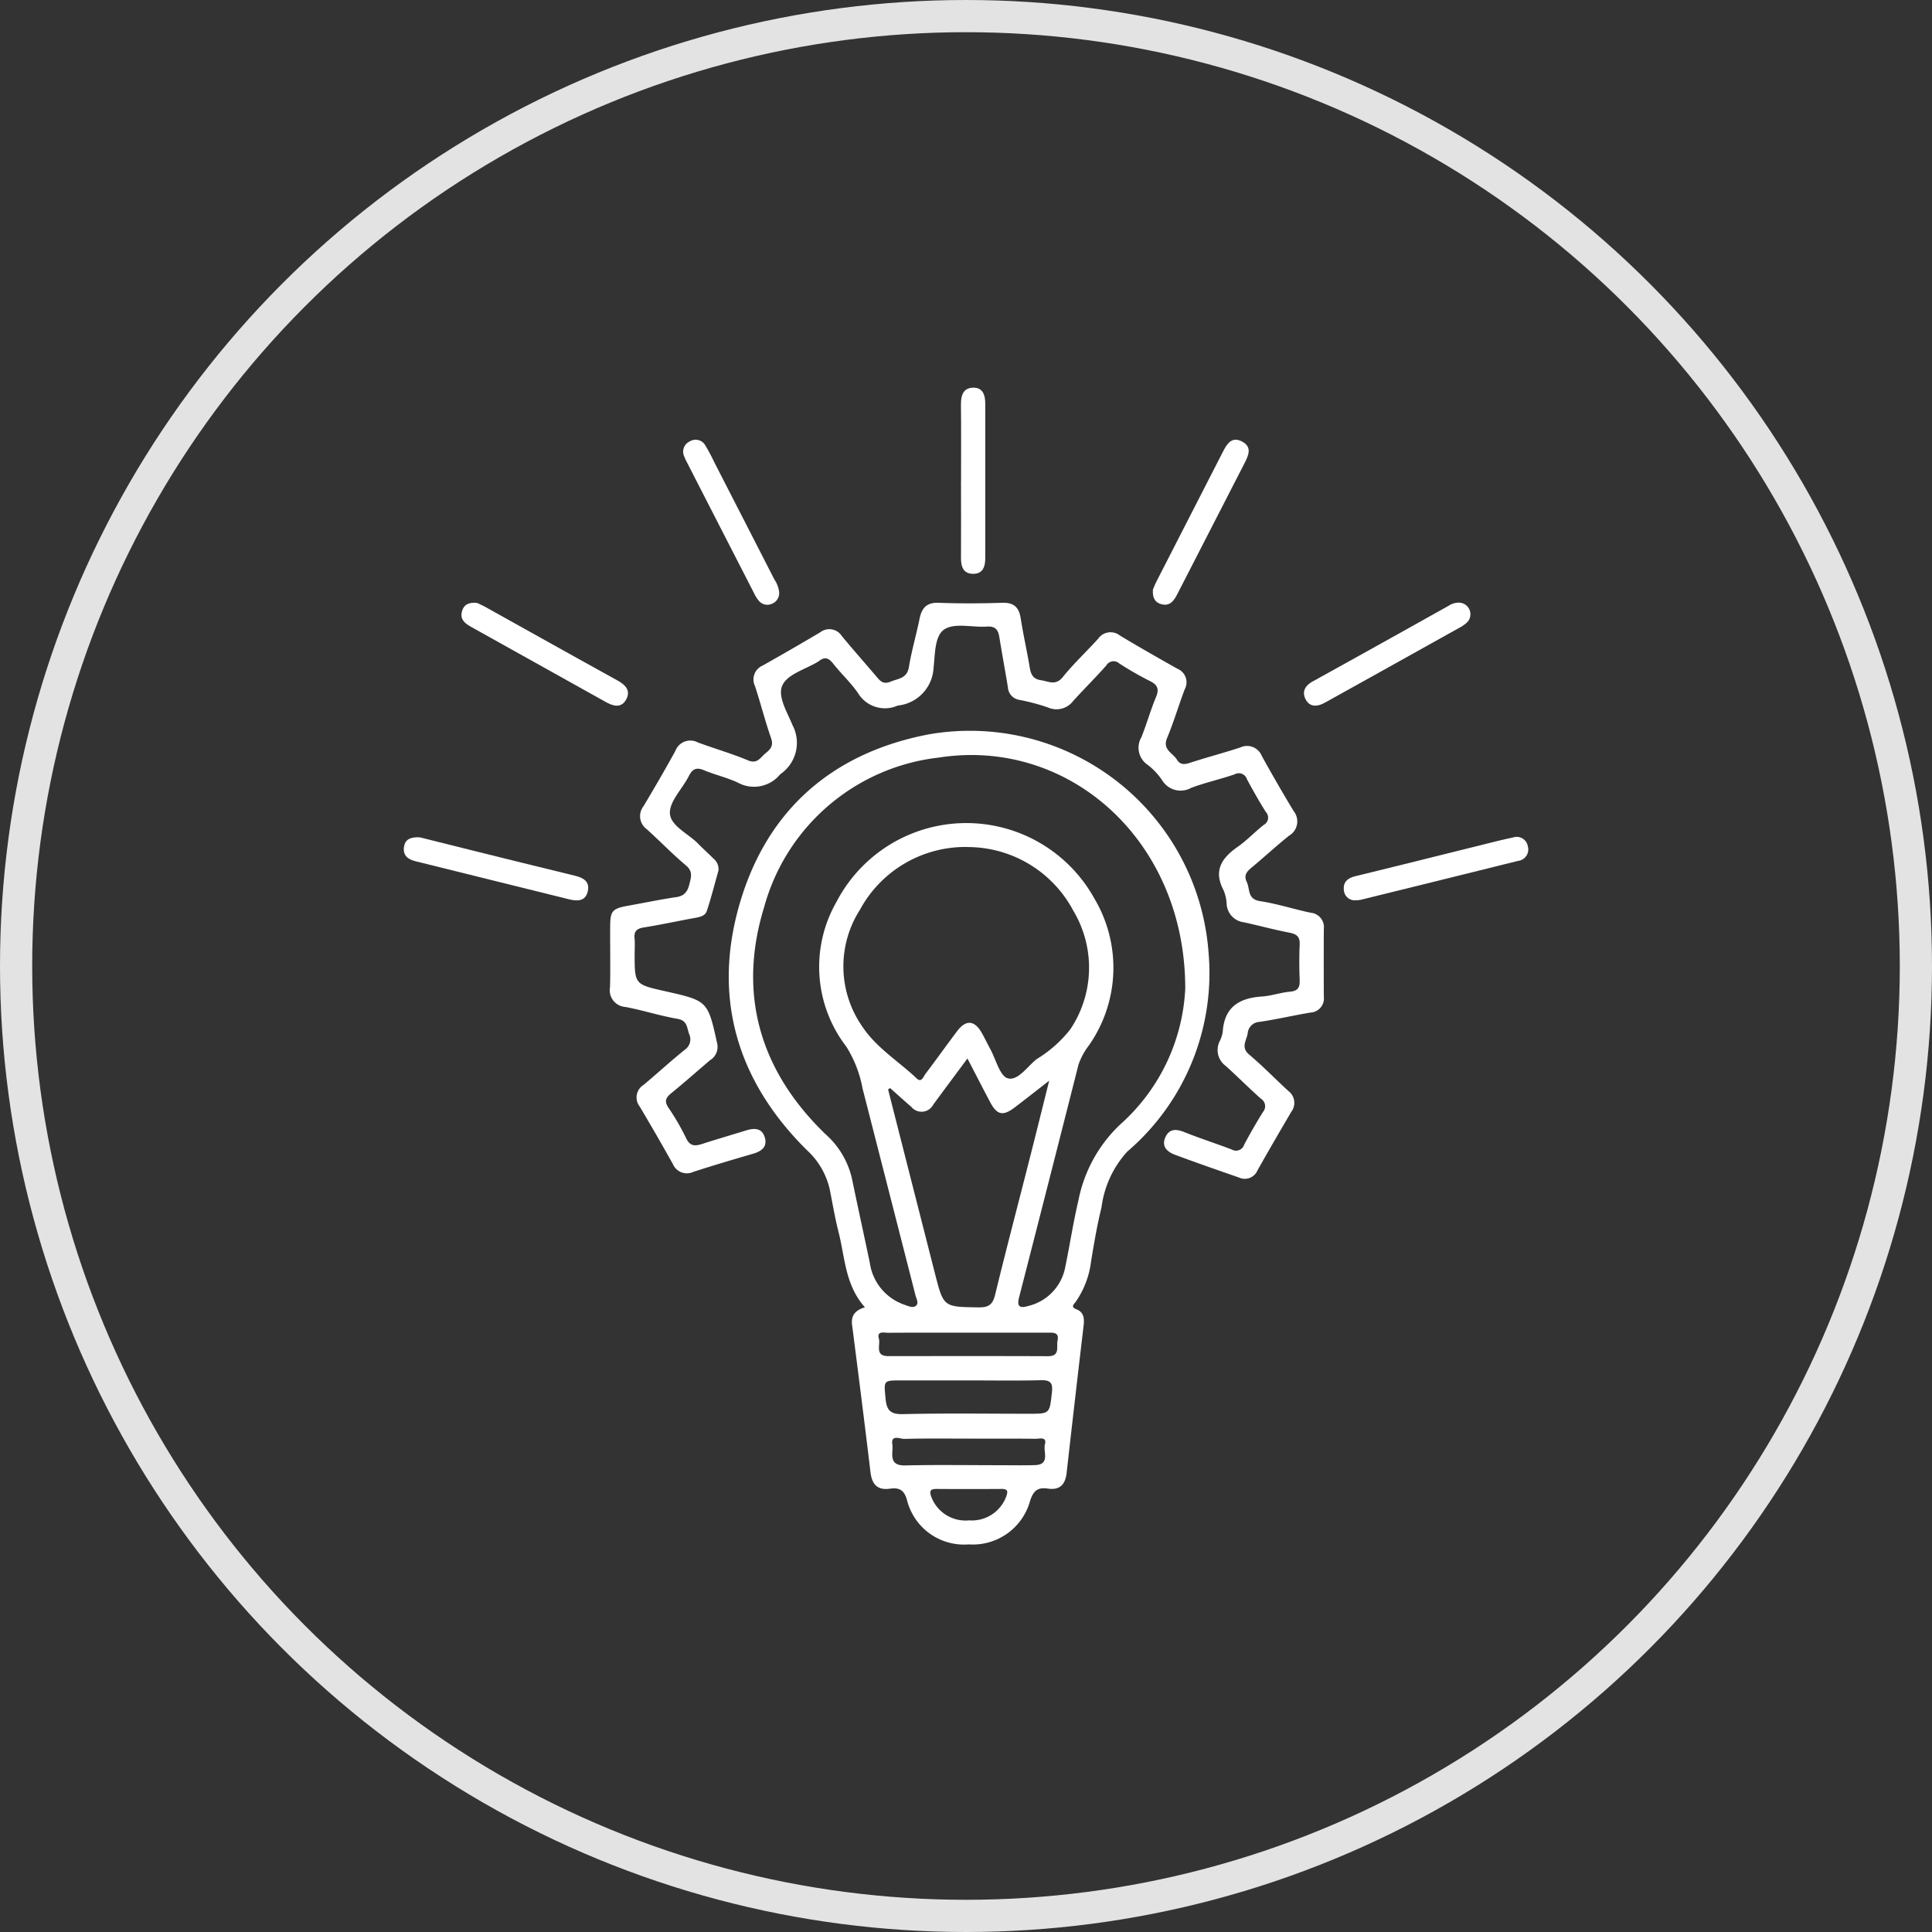 <svg xmlns="http://www.w3.org/2000/svg" xmlns:xlink="http://www.w3.org/1999/xlink" width="120" height="120" viewBox="0 0 120 120"><rect x="0" y="0" width="120" height="120" fill="#333333" stroke="none"/><defs><clipPath id="clip-path"><rect id="Rectangle_7288" data-name="Rectangle 7288" width="69.84" height="71.842" fill="#fff"></rect></clipPath></defs><g id="Group_38133" data-name="Group 38133" transform="translate(-1454 -4194)"><g id="Ellipse_996" data-name="Ellipse 996" transform="translate(1454 4194)" fill="none" stroke="#fff" stroke-width="2" opacity="0.86"><circle cx="60" cy="60" r="60" stroke="none"></circle><circle cx="60" cy="60" r="59" fill="none"></circle></g><g id="Group_38134" data-name="Group 38134" transform="translate(1479.079 4218.08)"><g id="Group_38131" data-name="Group 38131" clip-path="url(#clip-path)"><path id="Path_130335" data-name="Path 130335" d="M133.229,167.385c-1.222-1.377-1.227-3.061-1.619-4.612-.218-.86-.371-1.737-.54-2.609a4.7,4.7,0,0,0-1.434-2.528c-4.379-4.329-5.907-9.56-4.137-15.459,1.728-5.759,5.794-9.239,11.692-10.369a14.862,14.862,0,0,1,17.384,13.514,14.587,14.587,0,0,1-5.045,12.4,6.328,6.328,0,0,0-1.6,3.461c-.272,1.1-.461,2.214-.644,3.329a5.593,5.593,0,0,1-.959,2.54c-.123.164-.331.321.05.468.46.178.493.57.441,1.01q-.54,4.574-1.055,9.15c-.081.733-.436,1.085-1.171.972-.654-.1-.912.165-1.109.8a3.687,3.687,0,0,1-3.8,2.667,3.648,3.648,0,0,1-3.828-2.728c-.179-.662-.486-.812-1.066-.732-.786.109-1.118-.27-1.209-1.027-.364-3.049-.751-6.094-1.142-9.139-.076-.587.186-.913.793-1.1m19.9-19.8c0-9.237-7.266-15.6-15.3-14.345a12.731,12.731,0,0,0-10.859,9.3c-1.656,5.385-.254,10.17,3.815,14.091a5.252,5.252,0,0,1,1.648,2.786c.358,1.74.744,3.474,1.105,5.214a3.229,3.229,0,0,0,2.165,2.6c.232.082.507.213.692.065.206-.166.032-.445-.025-.667q-1.639-6.415-3.283-12.83a7.421,7.421,0,0,0-1.006-2.6,8.118,8.118,0,0,1-.612-9,9.091,9.091,0,0,1,16.015-.205,8.41,8.41,0,0,1-.331,9.112,4.262,4.262,0,0,0-.653,1.2q-1.835,7.239-3.694,14.471c-.164.632.126.656.561.528a3.066,3.066,0,0,0,2.314-2.444c.282-1.371.492-2.758.813-4.119a8.821,8.821,0,0,1,2.594-4.712,12.064,12.064,0,0,0,4.041-8.436m-13.517-8.8a7.446,7.446,0,0,0-6.689,3.9,6.528,6.528,0,0,0,.154,7.262c.868,1.312,2.249,2.147,3.378,3.219.292.277.408-.116.532-.279.666-.881,1.307-1.781,1.973-2.663.554-.733,1.087-.684,1.542.127.184.329.345.67.525,1,.346.635.587,1.661,1.076,1.8.628.178,1.212-.723,1.787-1.184a7.8,7.8,0,0,0,2.1-1.858,6.882,6.882,0,0,0,.187-7.364,7.428,7.428,0,0,0-6.566-3.956m-4.813,14.966-.126.092q1.46,5.737,2.922,11.474c.526,2.053.534,2.026,2.688,2.059.62.01.885-.157,1.037-.78.705-2.9,1.468-5.781,2.2-8.671.375-1.471.738-2.945,1.159-4.629-.835.649-1.482,1.162-2.141,1.661-.732.555-1.1.475-1.527-.331-.463-.872-.912-1.752-1.409-2.709-.747,1.007-1.438,1.931-2.12,2.861a.821.821,0,0,1-1.368.143c-.445-.383-.88-.779-1.319-1.17m4.874,18.162q-2.1,0-4.195,0c-1.1,0-1.067,0-.958,1.13.068.705.282.983,1.069.964,2.607-.062,5.216-.023,7.825-.023,1.314,0,1.294,0,1.439-1.332.06-.549-.064-.766-.663-.751-1.5.037-3.011.012-4.517.012m.013-2.965c-1.667,0-3.335-.006-5,.006-.251,0-.725-.135-.581.368.108.378-.275,1.081.575,1.081,3.308,0,6.616-.008,9.923.006.788,0,.514-.59.6-.977.107-.507-.252-.486-.59-.485q-2.461,0-4.921,0m.024,6.581c-1.343,0-2.687-.019-4.03.017-.259.007-.843-.293-.745.341.076.493-.305,1.332.795,1.307,1.96-.045,3.923-.013,5.884-.013.726,0,1.452.017,2.176-.006.976-.031.5-.84.622-1.29.136-.5-.352-.341-.591-.345-1.37-.017-2.741-.008-4.111-.009m-.008,5.075a2.274,2.274,0,0,0,2.292-1.444c.117-.311.16-.51-.281-.507q-2.017.014-4.034,0c-.378,0-.457.111-.329.48a2.273,2.273,0,0,0,2.352,1.472" transform="translate(-104.592 -110.274)" fill="#fff"></path><path id="Path_130336" data-name="Path 130336" d="M85.935,99.161c-.242.853-.457,1.714-.737,2.554-.112.335-.486.381-.813.441-1.032.189-2.059.413-3.1.579-.428.068-.615.229-.573.672.031.321.006.647.006.97,0,1.892,0,1.892,1.88,2.315,2.669.6,2.66.6,3.247,3.25a.964.964,0,0,1-.437,1.034c-.8.676-1.586,1.381-2.4,2.04-.353.285-.467.507-.183.926a14.758,14.758,0,0,1,1.092,1.886c.231.484.528.5.965.363.921-.3,1.852-.568,2.777-.854.489-.151.956-.146,1.135.415.189.594-.177.88-.718,1.037-1.24.36-2.479.728-3.708,1.125a.943.943,0,0,1-1.277-.487q-1.006-1.8-2.059-3.569a.915.915,0,0,1,.233-1.339c.871-.723,1.7-1.494,2.584-2.2a.779.779,0,0,0,.242-.991c-.129-.391-.108-.814-.713-.918-1.085-.186-2.143-.531-3.226-.736a1.039,1.039,0,0,1-.963-1.229c.031-1.239,0-2.48.009-3.72,0-1.04.121-1.164,1.179-1.352.98-.175,1.956-.38,2.941-.525.521-.077.7-.379.809-.833.106-.428.209-.769-.223-1.133-.845-.71-1.613-1.51-2.434-2.25a1,1,0,0,1-.2-1.43c.675-1.134,1.343-2.273,1.976-3.431a.994.994,0,0,1,1.4-.527c1.034.383,2.1.687,3.114,1.113.583.245.766-.18,1.077-.432s.523-.468.356-.944c-.373-1.066-.648-2.165-1-3.237a.94.94,0,0,1,.48-1.278q1.794-1.01,3.566-2.06a.923.923,0,0,1,1.345.225c.687.831,1.4,1.64,2.1,2.458.242.282.431.586.926.381s1.026-.193,1.143-.912c.165-1.007.459-1.993.661-2.995.137-.679.445-1.022,1.2-.993,1.319.051,2.642.039,3.962,0,.714-.019,1.017.3,1.122.97.157,1.01.386,2.009.554,3.018.072.435.188.747.7.82.484.069.912.363,1.363-.2.674-.837,1.47-1.576,2.192-2.376a.937.937,0,0,1,1.35-.2c1.176.708,2.371,1.386,3.567,2.061a.91.91,0,0,1,.463,1.276c-.383,1.005-.686,2.043-1.1,3.035-.3.727.358.919.613,1.338.214.352.5.3.84.186,1.024-.331,2.066-.606,3.089-.939a.983.983,0,0,1,1.339.517q.956,1.733,1.98,3.428a1.027,1.027,0,0,1-.287,1.534c-.778.623-1.51,1.3-2.277,1.94-.307.255-.564.479-.345.934.211.439.024,1.066.821,1.187,1.06.161,2.092.5,3.146.721a.9.9,0,0,1,.818,1.008q-.01,2.1,0,4.206a.879.879,0,0,1-.835.988c-1.062.178-2.112.425-3.176.58a.769.769,0,0,0-.719.723c-.08.44-.44.861.1,1.313.845.709,1.613,1.51,2.429,2.254a.921.921,0,0,1,.18,1.294c-.708,1.208-1.415,2.417-2.1,3.639a.857.857,0,0,1-1.151.442c-1.322-.46-2.643-.92-3.955-1.406-.5-.184-.878-.524-.608-1.11.238-.515.662-.509,1.163-.308.973.39,1.974.711,2.954,1.084a.529.529,0,0,0,.771-.3q.548-1.034,1.168-2.031a.545.545,0,0,0-.127-.822c-.744-.664-1.45-1.37-2.188-2.04a1.217,1.217,0,0,1-.384-1.513,1.96,1.96,0,0,0,.2-.611c.1-1.534,1.03-2.094,2.437-2.186.587-.039,1.161-.25,1.748-.3.508-.046.61-.288.593-.738-.029-.727-.032-1.457,0-2.183.023-.479-.171-.654-.624-.741-.95-.184-1.887-.438-2.833-.647a1.217,1.217,0,0,1-1.079-1.13,2.47,2.47,0,0,0-.192-.863c-.643-1.221-.117-2,.885-2.7.573-.4,1.055-.922,1.606-1.354a.511.511,0,0,0,.134-.808c-.417-.66-.8-1.34-1.17-2.029a.53.53,0,0,0-.764-.308c-.89.306-1.816.511-2.7.84a1.342,1.342,0,0,1-1.819-.494,4.069,4.069,0,0,0-.887-.936,1.279,1.279,0,0,1-.389-1.71c.33-.824.568-1.685.91-2.5.215-.515.08-.769-.392-1a20.046,20.046,0,0,1-1.891-1.086.524.524,0,0,0-.809.129c-.662.745-1.369,1.451-2.042,2.186a1.3,1.3,0,0,1-1.581.418,12.555,12.555,0,0,0-1.793-.474.837.837,0,0,1-.692-.779c-.17-1.035-.364-2.067-.529-3.1-.074-.462-.242-.708-.779-.67-.884.063-1.949-.242-2.609.154-.645.387-.6,1.555-.7,2.389a2.48,2.48,0,0,1-2.227,2.363,1.951,1.951,0,0,1-2.466-.775c-.457-.661-1.064-1.217-1.562-1.854-.277-.354-.529-.4-.866-.134a.649.649,0,0,1-.067.045c-.758.459-1.837.75-2.185,1.421-.359.693.281,1.695.605,2.5a2.357,2.357,0,0,1-.756,3.062,2.093,2.093,0,0,1-2.62.528c-.677-.322-1.426-.488-2.12-.778-.475-.2-.717-.074-.939.367-.4.79-1.215,1.575-1.173,2.324.043.769,1.148,1.25,1.762,1.883.3.309.626.593.926.9a.849.849,0,0,1,.33.715" transform="translate(-66.378 -69.209)" fill="#fff"></path><path id="Path_130337" data-name="Path 130337" d="M361.731,176.441a.673.673,0,0,1-.807-.6c-.066-.519.23-.767.723-.887,2.583-.628,5.162-1.276,7.742-1.915.678-.168,1.354-.345,2.037-.486a.7.7,0,0,1,.922.551.71.71,0,0,1-.6.9q-4.887,1.216-9.776,2.419a1.621,1.621,0,0,1-.241.027" transform="translate(-302.53 -144.615)" fill="#fff"></path><path id="Path_130338" data-name="Path 130338" d="M1.012,172.628c.922.231,2.015.507,3.11.778,2.164.535,4.326,1.076,6.494,1.6.535.129.948.353.814.968-.142.646-.672.621-1.165.5-3.182-.782-6.359-1.581-9.541-2.365-.488-.12-.79-.376-.71-.9.067-.438.381-.624,1-.581" transform="translate(0 -144.697)" fill="#fff"></path><path id="Path_130339" data-name="Path 130339" d="M355.242,82.528a.721.721,0,0,1,.539,1.209,2.177,2.177,0,0,1-.525.367q-4.086,2.282-8.176,4.556-.106.059-.213.114c-.436.224-.876.238-1.123-.226-.255-.48-.051-.859.432-1.126q4.236-2.344,8.46-4.71a1.136,1.136,0,0,1,.607-.184" transform="translate(-289.72 -69.177)" fill="#fff"></path><path id="Path_130340" data-name="Path 130340" d="M23.094,82.582c.1.049.323.142.532.258,2.726,1.517,5.446,3.045,8.179,4.551.516.285.871.64.547,1.209-.31.545-.807.389-1.269.131q-4.155-2.323-8.315-4.638c-.4-.221-.751-.469-.6-1,.109-.39.393-.561.93-.51" transform="translate(-18.549 -69.216)" fill="#fff"></path><path id="Path_130341" data-name="Path 130341" d="M287.592,29.3c.047-.11.119-.312.216-.5q2.072-4.052,4.149-8.1c.251-.491.55-.939,1.174-.612s.423.827.172,1.315q-2.1,4.083-4.194,8.171c-.21.41-.457.756-.986.62-.393-.1-.555-.394-.529-.89" transform="translate(-241.066 -16.745)" fill="#fff"></path><path id="Path_130342" data-name="Path 130342" d="M113.3,29.488a.708.708,0,0,1-.465.686.681.681,0,0,1-.8-.193,2.063,2.063,0,0,1-.3-.478q-2.08-4.049-4.154-8.1a3.177,3.177,0,0,1-.17-.364.7.7,0,0,1,.338-.957.691.691,0,0,1,.977.275,10.968,10.968,0,0,1,.53.995q1.875,3.655,3.747,7.311a1.761,1.761,0,0,1,.3.825" transform="translate(-89.982 -16.747)" fill="#fff"></path><path id="Path_130343" data-name="Path 130343" d="M213.941,5.811c0-1.587.01-3.175-.006-4.762C213.93.5,214.059.027,214.667,0c.624-.027.778.449.777.994q0,4.8,0,9.605c0,.507-.142.953-.729.962-.628.009-.782-.434-.778-.989.011-1.587,0-3.175,0-4.762" transform="translate(-179.327 0)" fill="#fff"></path></g></g></g></svg>
